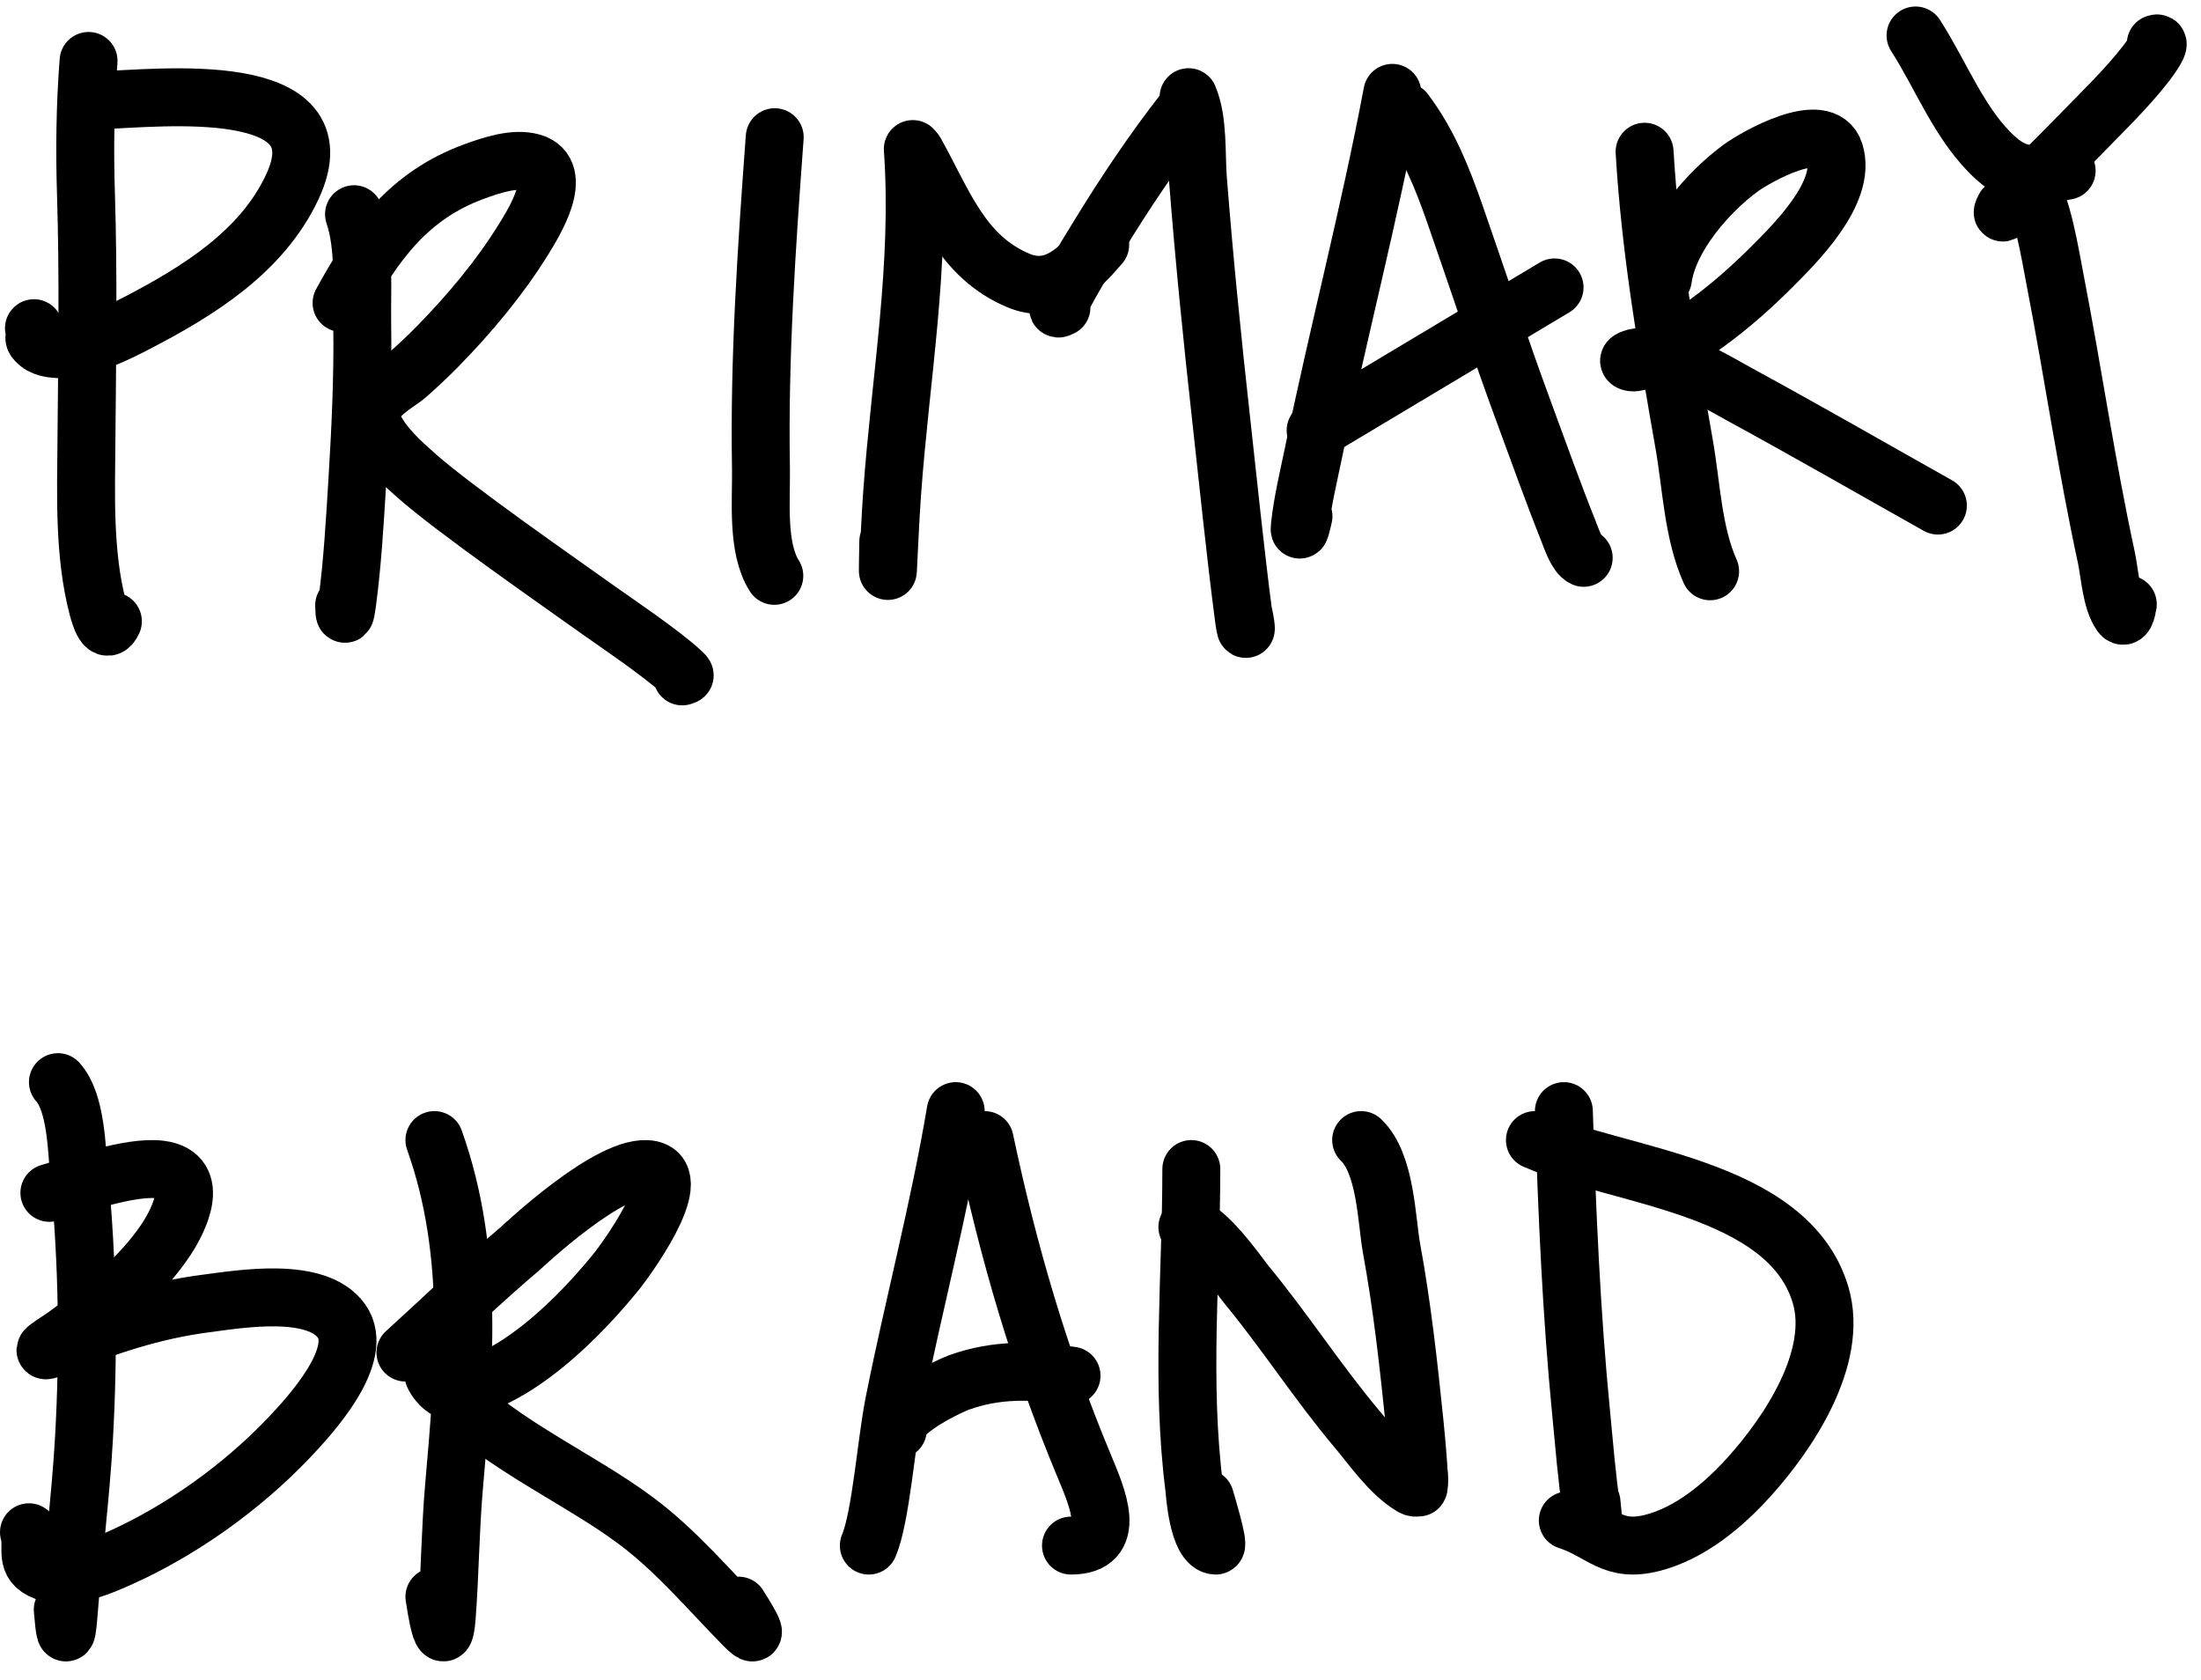 <svg width="76" height="58" viewBox="0 0 76 58" fill="none" xmlns="http://www.w3.org/2000/svg">
<path d="M3.058 2.104C2.939 3.636 2.92 5.161 2.968 6.697C3.057 9.531 3.009 12.357 2.985 15.191C2.969 17.068 2.892 19.124 3.371 20.96C3.461 21.307 3.664 21.963 3.898 21.451" stroke="black" stroke-width="2" stroke-linecap="round"/>
<path d="M3.518 3.457C5.449 3.399 11.864 2.647 10.097 6.445C9.055 8.685 6.85 10.051 4.735 11.149C3.966 11.548 3.111 11.963 2.232 12.046C1.976 12.07 1.562 12.045 1.338 11.861C1.002 11.585 1.353 11.652 1.172 11.331" stroke="black" stroke-width="2" stroke-linecap="round"/>
<path d="M12.224 7.396C12.607 8.523 12.489 9.982 12.507 11.154C12.537 12.993 12.448 14.833 12.335 16.669C12.25 18.051 12.171 19.443 11.987 20.816C11.923 21.288 11.89 21.316 11.883 20.9" stroke="black" stroke-width="2" stroke-linecap="round"/>
<path d="M11.794 10.46C12.917 8.407 14.098 6.755 16.37 5.923C16.934 5.717 17.747 5.436 18.36 5.607C19.547 5.937 18.389 7.759 18.082 8.257C17.264 9.581 16.233 10.81 15.149 11.922C14.801 12.279 14.438 12.62 14.064 12.949C13.648 13.315 12.47 13.836 12.914 14.742C13.234 15.398 13.803 15.91 14.347 16.395C15.674 17.576 19.319 20.105 20.73 21.112C21.22 21.461 22.855 22.56 23.559 23.22C23.759 23.408 23.537 23.268 23.556 23.353" stroke="black" stroke-width="2" stroke-linecap="round"/>
<path d="M26.751 4.737C26.471 8.534 26.208 12.354 26.276 16.165C26.295 17.253 26.12 18.915 26.737 19.881" stroke="black" stroke-width="2" stroke-linecap="round"/>
<path d="M31.519 5.146C31.802 9.162 31.09 13.05 30.804 17.044C30.74 17.926 30.707 18.809 30.66 19.692C30.65 19.874 30.669 18.873 30.672 18.696" stroke="black" stroke-width="2" stroke-linecap="round"/>
<path d="M31.61 5.257C32.582 6.991 33.197 8.856 35.16 9.682C36.387 10.199 37.244 9.31 37.99 8.447" stroke="black" stroke-width="2" stroke-linecap="round"/>
<path d="M40.888 3.841C39.824 5.204 38.843 6.666 37.943 8.14C37.48 8.897 36.997 9.663 36.602 10.46C36.493 10.68 36.51 10.684 36.653 10.61" stroke="black" stroke-width="2" stroke-linecap="round"/>
<path d="M41.041 3.355C41.385 4.166 41.297 5.32 41.364 6.176C41.582 8.971 41.864 11.756 42.174 14.543C42.423 16.78 42.648 19.024 42.939 21.256C43.034 21.988 43.06 21.744 42.943 21.212" stroke="black" stroke-width="2" stroke-linecap="round"/>
<path d="M48.077 3.206C47.291 7.372 46.212 11.475 45.356 15.625C45.183 16.462 44.974 17.314 44.883 18.166C44.842 18.551 44.994 17.898 45.009 17.823" stroke="black" stroke-width="2" stroke-linecap="round"/>
<path d="M48.509 3.854C49.338 4.957 49.81 6.164 50.263 7.463C51.044 9.704 51.781 11.956 52.603 14.183C53.113 15.562 53.605 16.951 54.151 18.316C54.26 18.589 54.438 19.146 54.685 19.259" stroke="black" stroke-width="2" stroke-linecap="round"/>
<path d="M45.428 14.859L53.679 9.923" stroke="black" stroke-width="2" stroke-linecap="round"/>
<path d="M56.787 5.239C56.986 8.62 57.569 12.005 58.154 15.338C58.406 16.773 58.456 18.399 59.05 19.724" stroke="black" stroke-width="2" stroke-linecap="round"/>
<path d="M57.422 9.619C57.62 8.178 58.991 6.613 60.116 5.795C60.599 5.443 62.972 4.071 63.349 5.26C63.79 6.65 61.963 8.434 61.126 9.269C59.968 10.423 58.566 11.566 57.082 12.28C56.955 12.341 56.454 12.601 56.269 12.483C56.182 12.427 56.438 12.342 56.541 12.334C57.774 12.23 59.034 13.055 60.06 13.613C62.36 14.864 64.635 16.175 66.915 17.455" stroke="black" stroke-width="2" stroke-linecap="round"/>
<path d="M66.143 1.225C67.035 2.606 67.68 4.352 68.921 5.467C69.721 6.187 70.415 6.065 71.361 5.895" stroke="black" stroke-width="2" stroke-linecap="round"/>
<path d="M74.439 1.509C74.662 1.411 74.272 1.974 74.124 2.166C73.423 3.073 72.563 3.89 71.767 4.712C70.995 5.51 70.194 6.279 69.425 7.08C69.259 7.253 69.038 7.514 69.22 7.17" stroke="black" stroke-width="2" stroke-linecap="round"/>
<path d="M70.042 6.055C69.851 6.034 69.904 6.015 69.985 6.166C70.556 7.222 70.751 8.576 70.975 9.732C71.588 12.901 72.048 16.091 72.732 19.248C72.846 19.773 72.896 20.738 73.236 21.207C73.395 21.428 73.463 20.896 73.473 20.865" stroke="black" stroke-width="2" stroke-linecap="round"/>
<path d="M2 37.362C2.637 38.063 2.648 39.7 2.733 40.566C3.028 43.57 3.07 46.641 2.9 49.654C2.786 51.677 2.525 53.687 2.371 55.707C2.283 56.869 2.229 56.267 2.167 55.575" stroke="black" stroke-width="2" stroke-linecap="round"/>
<path d="M1.705 41.184C2.553 40.94 4.497 40.241 5.544 40.38C6.988 40.572 6.143 42.175 5.749 42.773C4.889 44.08 3.534 45.177 2.273 46.105C2.022 46.289 1.024 46.883 1.969 46.488C3.635 45.79 5.305 45.237 7.111 45.004C8.304 44.849 10.927 44.4 11.791 45.607C12.637 46.788 10.686 48.895 9.98 49.637C8.355 51.346 6.252 52.855 4.075 53.821C3.367 54.135 2.354 54.558 1.558 54.261C0.798 53.977 1.165 53.452 1 52.902" stroke="black" stroke-width="2" stroke-linecap="round"/>
<path d="M15 39.362C16.41 43.308 16.019 47.373 15.676 51.342C15.547 52.836 15.539 54.331 15.426 55.825C15.318 57.251 15.045 55.417 15 55.128" stroke="black" stroke-width="2" stroke-linecap="round"/>
<path d="M14 46.698C15.312 45.508 16.585 44.273 17.937 43.129C18.031 43.05 21.122 40.114 22.457 40.379C23.752 40.636 21.486 43.647 21.33 43.843C20.078 45.411 17.748 47.794 15.598 48.011C15.165 48.055 14.687 47.011 15.146 47.593C16.77 49.648 19.842 50.922 21.959 52.504C23.378 53.564 24.464 54.879 25.699 56.13C26.414 56.854 25.65 55.675 25.502 55.435" stroke="black" stroke-width="2" stroke-linecap="round"/>
<path d="M33 38.362C32.432 41.756 31.543 45.069 30.873 48.436C30.601 49.8 30.416 52.39 30 53.362" stroke="black" stroke-width="2" stroke-linecap="round"/>
<path d="M34 39.362C34.832 43.285 35.888 46.895 37.428 50.592C37.895 51.711 38.626 53.362 36.98 53.362" stroke="black" stroke-width="2" stroke-linecap="round"/>
<path d="M31.003 49.362C30.91 48.723 32.813 47.837 33.117 47.729C34.442 47.255 35.659 47.313 37 47.496" stroke="black" stroke-width="2" stroke-linecap="round"/>
<path d="M41.136 40.362C41.136 44.035 40.769 47.732 41.241 51.402C41.252 51.483 41.359 53.334 41.977 53.362C42.109 53.368 41.624 51.772 41.609 51.723" stroke="black" stroke-width="2" stroke-linecap="round"/>
<path d="M41 42.365C41.572 42.277 42.809 44.072 43.028 44.338C44.371 45.965 45.499 47.728 46.859 49.343C47.391 49.974 48.007 50.881 48.761 51.325C49.31 51.648 48.745 49.744 48.722 49.63" stroke="black" stroke-width="2" stroke-linecap="round"/>
<path d="M47 39.362C47.861 40.181 47.876 42.157 48.05 43.102C48.416 45.094 48.637 47.096 48.843 49.101C48.862 49.289 49.186 52.5 48.843 50.932" stroke="black" stroke-width="2" stroke-linecap="round"/>
<path d="M54 38.362C54.108 41.841 54.258 45.344 54.597 48.796C54.705 49.898 54.791 51.023 54.955 52.113C55.053 52.763 54.962 51.942 54.955 51.872" stroke="black" stroke-width="2" stroke-linecap="round"/>
<path d="M53 39.362C55.888 40.635 61.738 40.946 62.861 44.699C63.516 46.888 61.72 49.528 60.391 50.996C59.495 51.987 58.362 52.926 57.083 53.262C55.668 53.632 55.331 52.883 54.136 52.494" stroke="black" stroke-width="2" stroke-linecap="round"/>
</svg>
